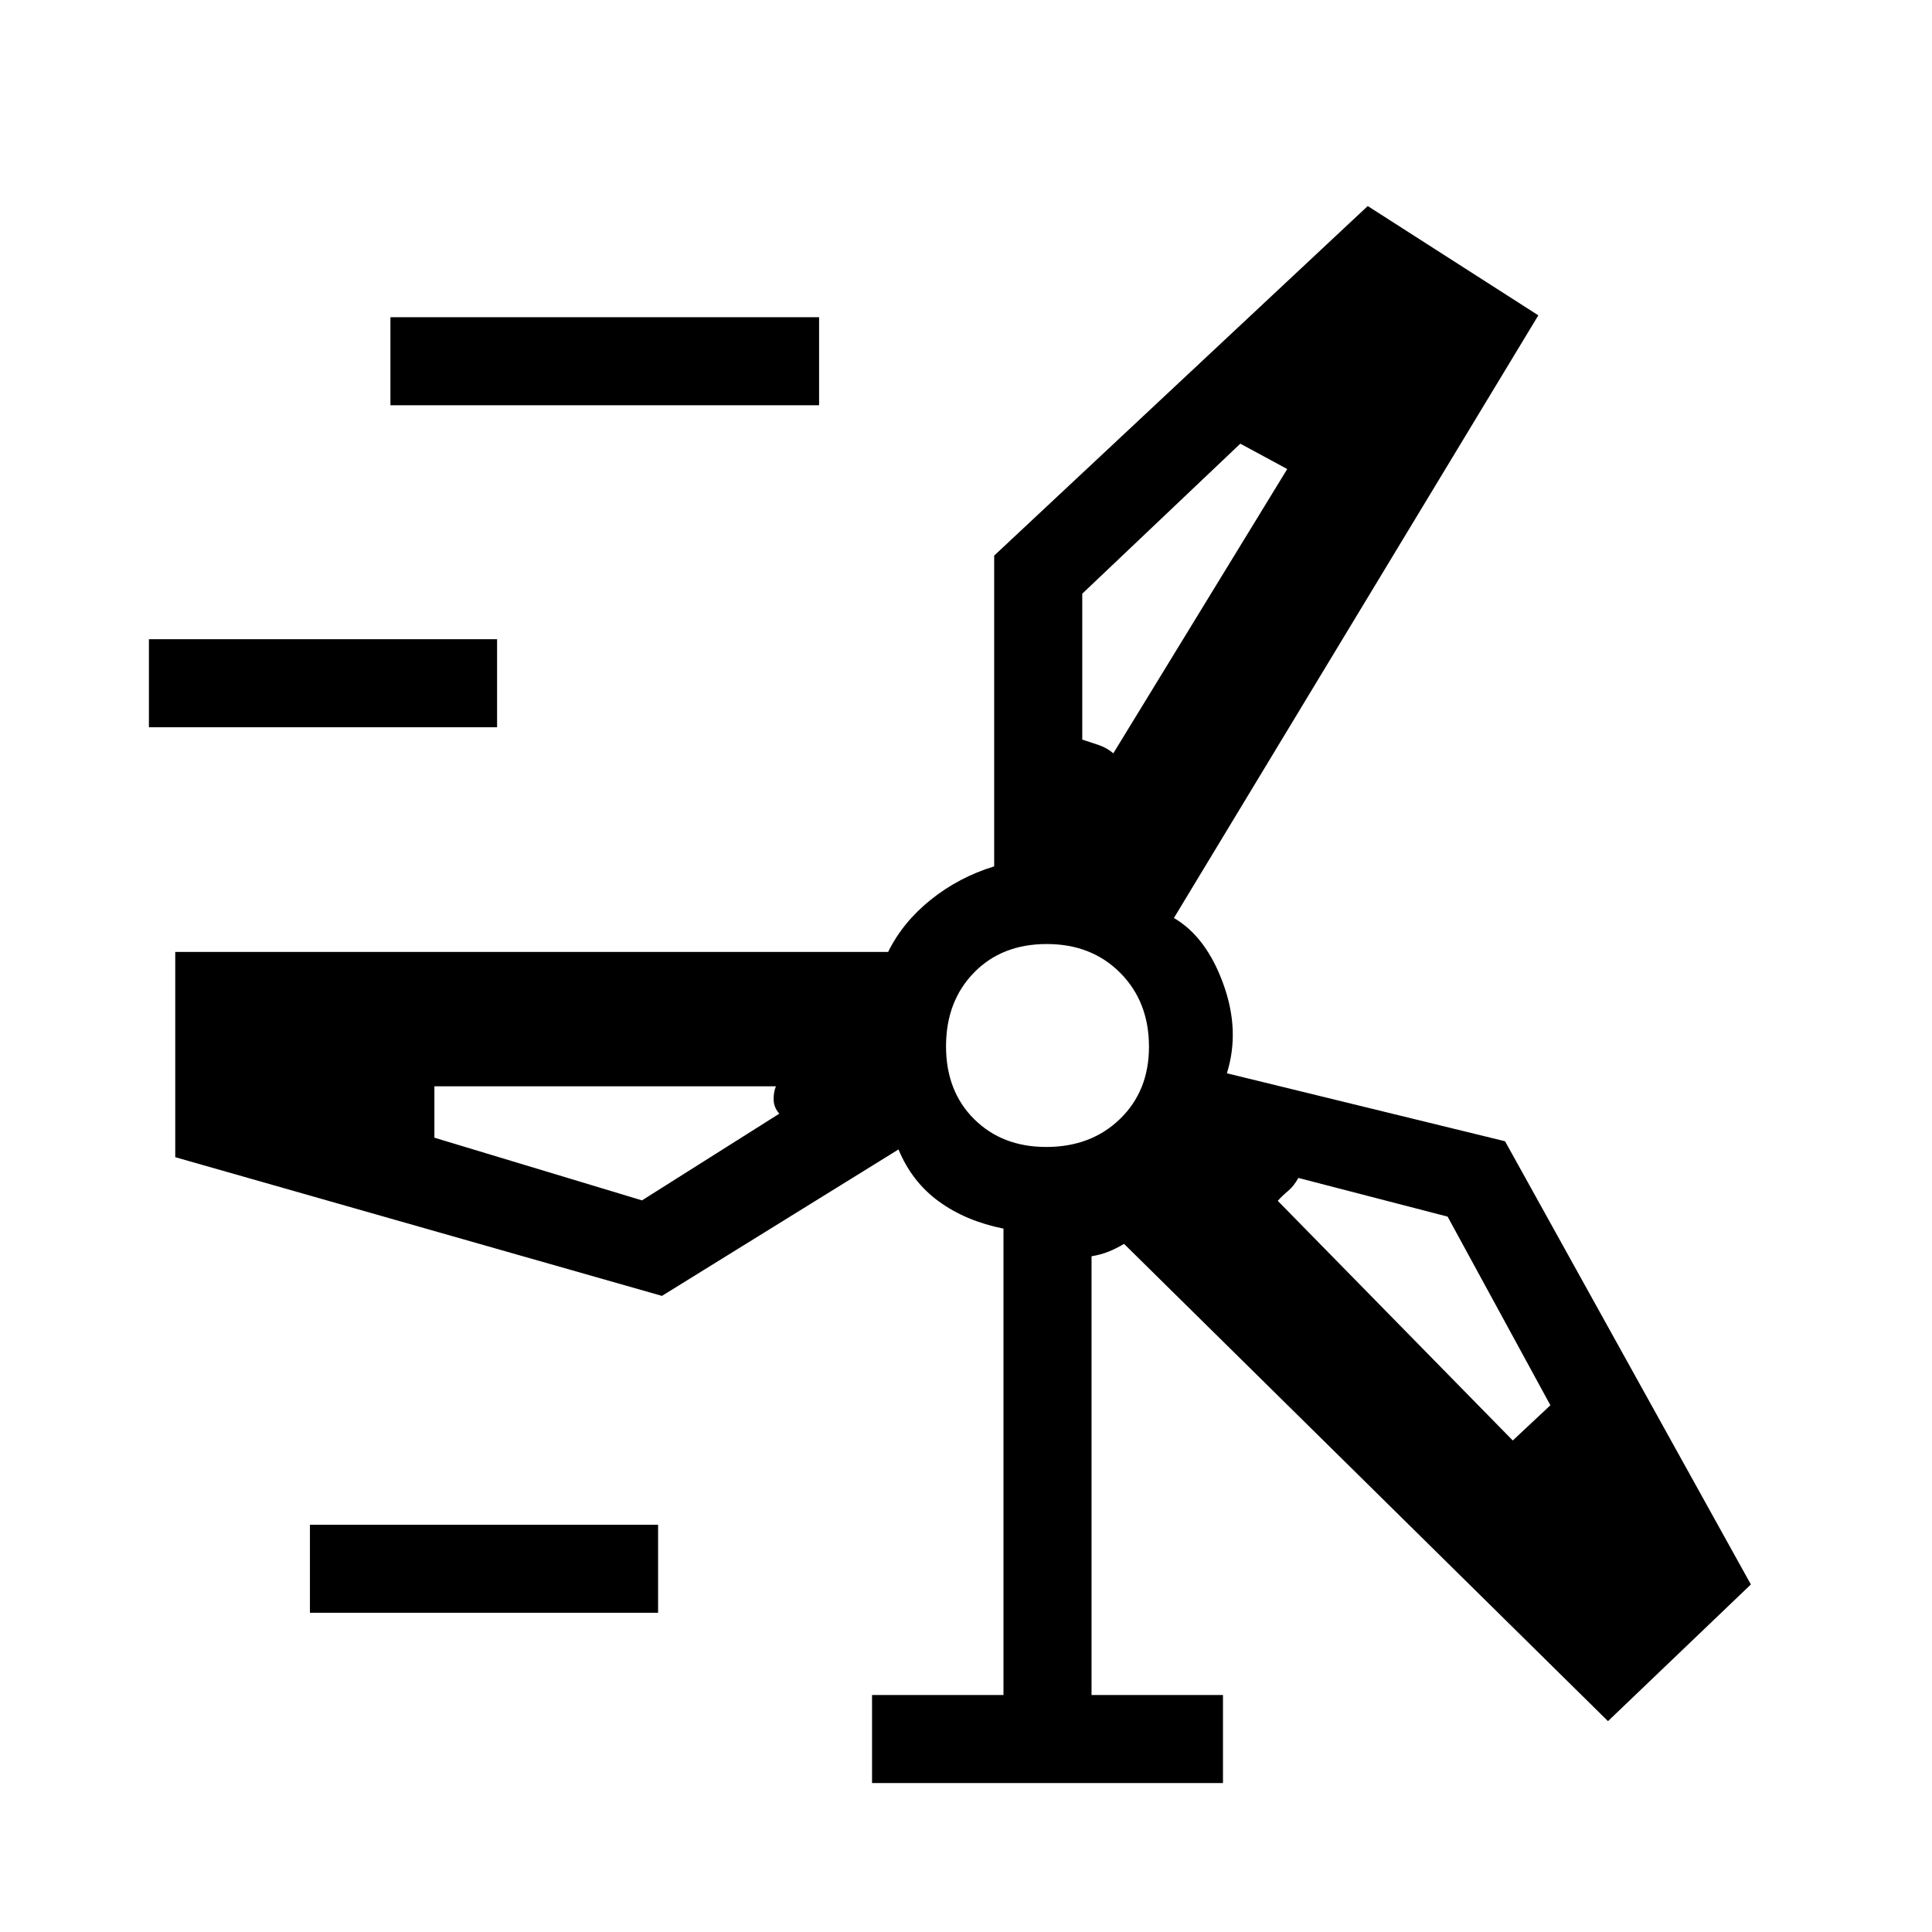 <svg xmlns="http://www.w3.org/2000/svg" height="48" viewBox="0 -960 960 960" width="48"><path d="M433.31-74v-43.77h65.31v-231.74q-18.62-3.72-32.04-13.45-13.43-9.73-20.12-25.89l-117.54 72.77L87.08-385v-102h354.23q7.28-14.76 21.18-25.92 13.89-11.16 31.51-16.59v-154.41l185.62-173.7 84.77 54.31-181.08 299.46q16 9.3 24.5 32.63 8.5 23.34 1.81 44.53l138.23 33.77L870-172.69l-71 67.92-240.46-237.15q-3.85 2.3-7.69 3.84-3.85 1.54-8.47 2.31v218h65.31V-74H433.31ZM194-758.62v-43.76h213v43.76H194ZM537.77-665v72.5q3.85 1.23 8.08 2.67 4.23 1.45 7.35 4.14l86.42-141.25-23.31-12.6L537.77-665ZM74-598.62v-43.76h173v43.76H74Zm445.87 208.54q22.31 0 36.68-13.95 14.37-13.94 14.37-35.84 0-22.31-14.24-36.68-14.24-14.37-36.56-14.37-22.33 0-36.18 14.24-13.86 14.24-13.86 36.56 0 22.33 13.95 36.18 13.94 13.86 35.84 13.86ZM319-363.54l68.23-43.08q-2.69-3.03-2.81-6.8-.11-3.77 1.12-6.81H215.85v25.54L319-363.54Zm400.31 8.07-74.16-19.22q-2.25 4.07-5.2 6.54-2.95 2.46-5.03 4.84l116.77 119.08 18.69-17.51-51.07-93.73ZM154-158.62v-43.76h173v43.76H154ZM520-440Zm33.69-101.69Zm-127.15 98.46Zm166.38 70.92Z"/></svg>